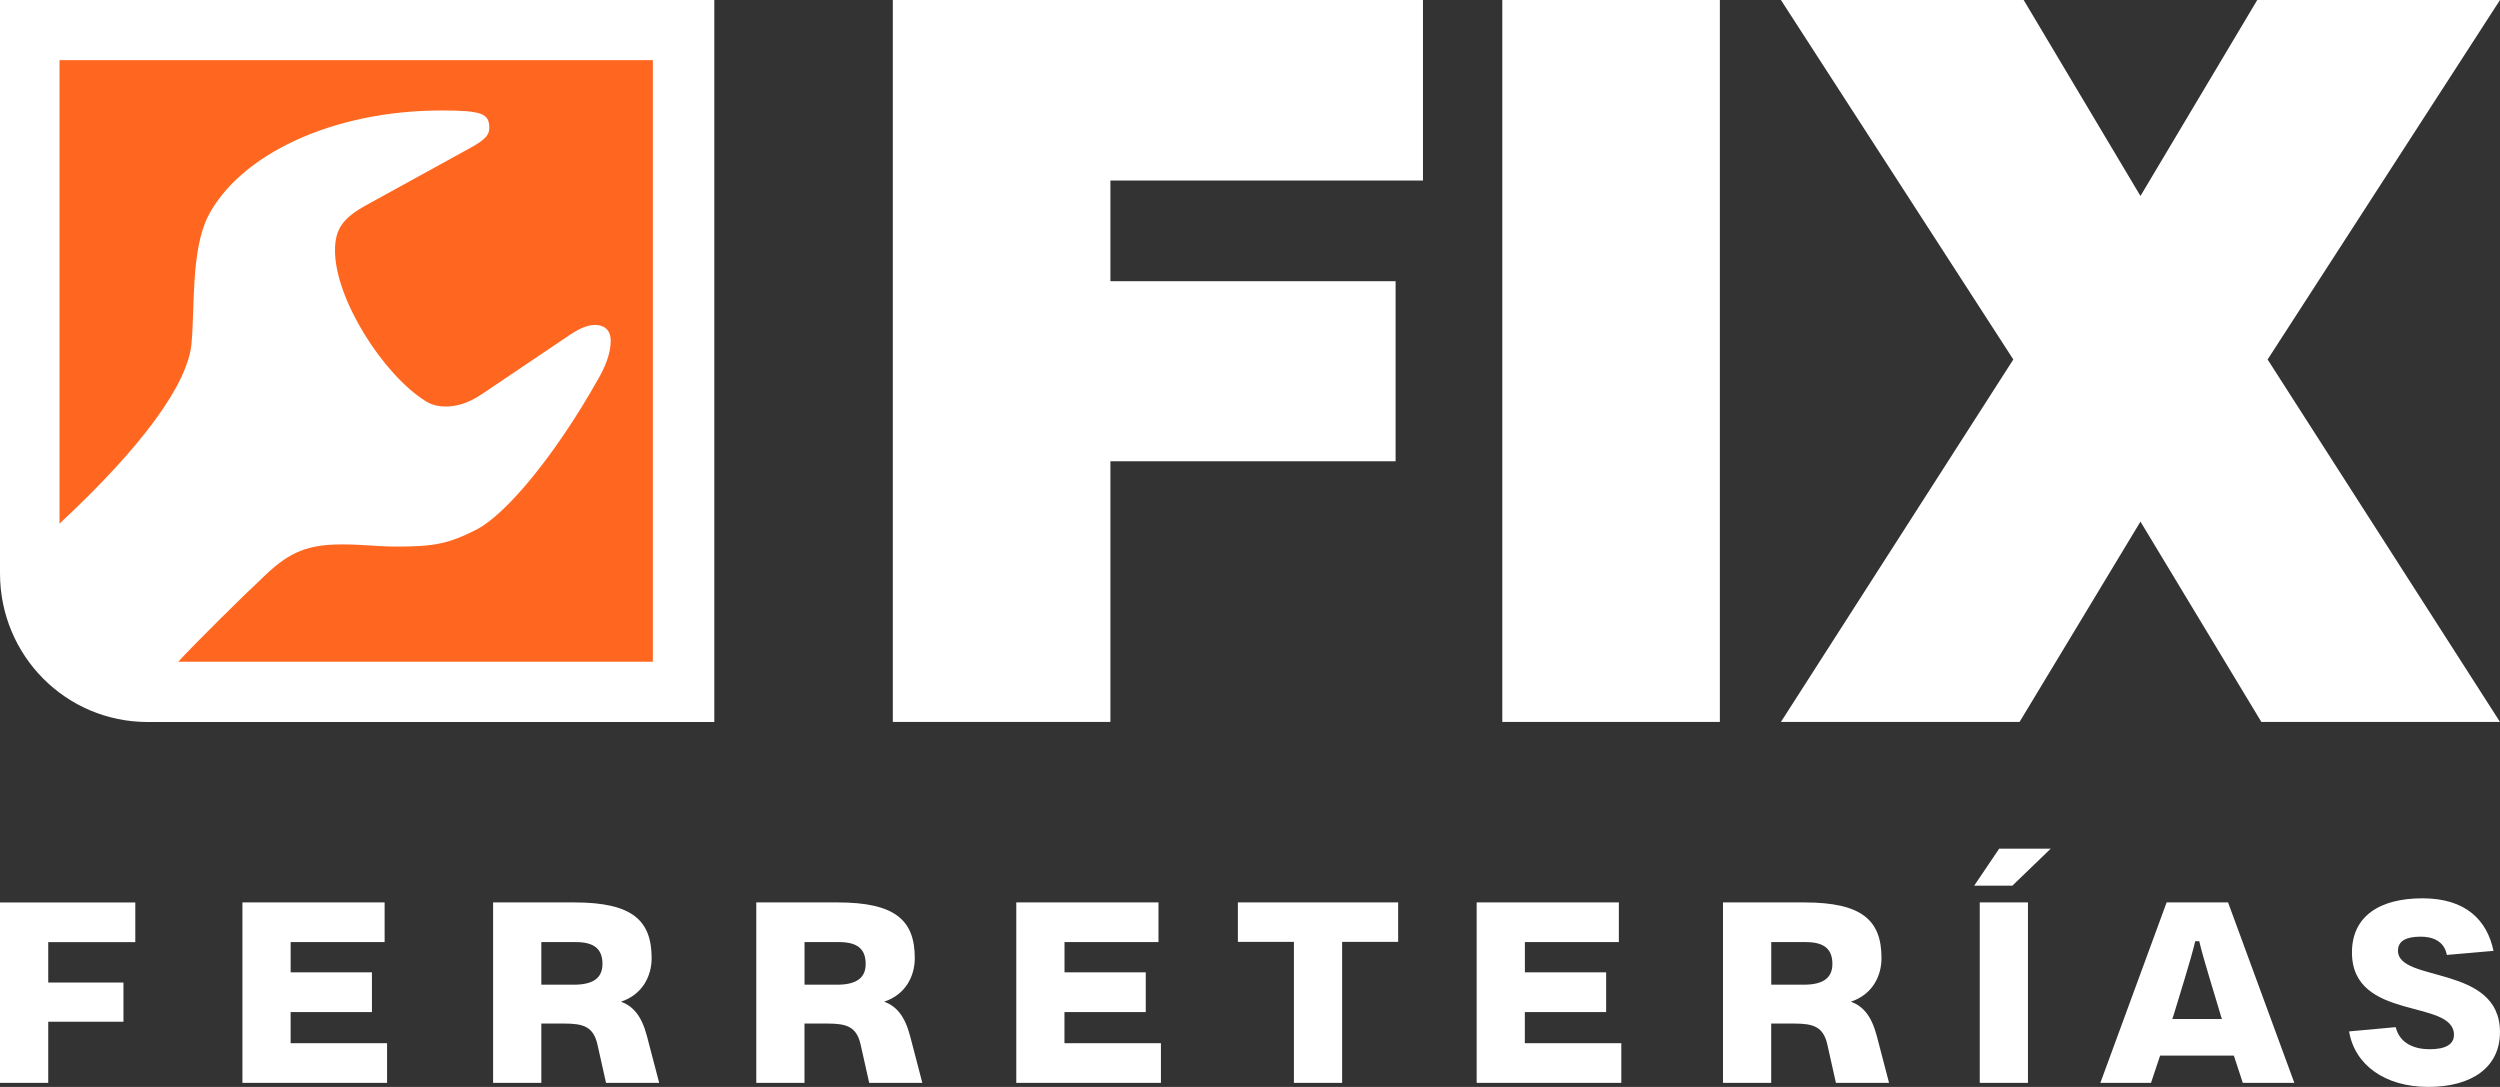 <svg width="92" height="40" viewBox="0 0 92 40" fill="none" xmlns="http://www.w3.org/2000/svg">
<rect x="0" y="0" width="92" height="40" fill="#333333" stroke="none"/>
<g clip-path="url(#clip0_3076_7551)">
<path d="M39.174 37.243H42.164V35.782H39.174V34.669H42.632V33.209H37.399V39.85H42.722V38.389H39.172V37.243H39.174ZM32.539 36.861C33.319 36.604 33.664 35.931 33.664 35.259C33.664 33.873 32.958 33.209 30.822 33.209H27.831V39.85H29.605V37.667H30.451C31.149 37.667 31.527 37.775 31.674 38.455L31.987 39.85H33.942L33.491 38.123C33.294 37.376 32.982 37.027 32.538 36.861H32.539ZM30.807 36.237H29.607V34.669H30.88C31.553 34.669 31.857 34.925 31.857 35.474C31.857 35.972 31.537 36.237 30.805 36.237H30.807ZM22.855 36.861C23.634 36.604 23.98 35.931 23.98 35.259C23.98 33.873 23.273 33.209 21.137 33.209H18.146V39.85H19.921V37.667H20.766C21.464 37.667 21.842 37.775 21.99 38.455L22.302 39.85H24.258L23.806 38.123C23.609 37.376 23.297 37.027 22.853 36.861H22.855ZM21.12 36.237H19.921V34.669H21.194C21.867 34.669 22.171 34.925 22.171 35.474C22.171 35.972 21.851 36.237 21.119 36.237H21.12ZM10.696 37.243H13.687V35.782H10.696V34.669H14.154V33.209H8.921V39.85H14.244V38.389H10.695V37.243H10.696ZM0 21.097C0 24.126 2.419 26.57 5.441 26.57H26.286V0H0V21.097ZM45.554 34.661H47.616V39.85H49.39V34.661H51.452V33.209H45.554V34.661ZM72.65 32.593H74.054L75.467 31.231H73.57L72.65 32.593ZM79.732 33.209L77.293 39.85H79.157L79.492 38.846H82.206L82.535 39.85H84.432L81.993 33.209H79.732ZM79.94 37.5L79.988 37.359C80.168 36.754 80.636 35.283 80.784 34.636H80.932C81.08 35.283 81.547 36.752 81.721 37.359L81.767 37.5H79.94ZM0 39.85H1.775V37.601H4.543V36.156H1.775V34.67H4.979V33.21H0V39.852V39.85ZM88.246 34.984C88.246 34.628 88.542 34.469 89.084 34.469C89.502 34.469 89.946 34.619 90.044 35.141L91.761 34.992C91.523 33.855 90.735 33.058 89.148 33.058C87.562 33.058 86.552 33.722 86.552 35.051C86.552 37.592 90.306 36.745 90.306 38.081C90.306 38.43 90.003 38.612 89.411 38.612C88.861 38.612 88.31 38.406 88.162 37.799L86.446 37.956C86.652 39.185 87.76 39.998 89.362 39.998C90.963 39.998 91.999 39.277 91.999 37.981C91.999 35.483 88.244 36.171 88.244 34.984H88.246ZM32.858 26.567H40.863V16.975H51.358V10.347H40.863V6.643H52.365V0H32.856V26.567H32.858ZM72.855 39.85H74.629V33.209H72.855V39.85ZM56.116 37.243H59.106V35.782H56.116V34.669H59.574V33.209H54.341V39.85H59.664V38.389H56.114V37.243H56.116ZM68.115 36.861C68.894 36.604 69.239 35.931 69.239 35.259C69.239 33.873 68.533 33.209 66.397 33.209H63.406V39.85H65.18V37.667H66.026C66.724 37.667 67.102 37.775 67.25 38.455L67.562 39.85H69.517L69.066 38.123C68.869 37.376 68.557 37.027 68.113 36.861H68.115ZM66.382 36.237H65.182V34.669H66.455C67.129 34.669 67.432 34.925 67.432 35.474C67.432 35.972 67.112 36.237 66.38 36.237H66.382ZM55.285 26.567H63.291V0H55.285V26.566V26.567ZM92 0H83.067L78.769 7.212L74.471 0H65.538L74.09 13.229L65.538 26.567H74.32L78.769 19.195L83.218 26.567H92L83.448 13.229L92 0Z" fill="white"/>
<path d="M2.19 2.213H24.025V24.352H6.559C7.211 23.647 8.831 22.039 9.779 21.15C10.673 20.3 11.357 20.034 12.592 20.034C13.354 20.034 13.907 20.114 14.59 20.114C16.009 20.114 16.508 20.008 17.559 19.477C18.611 18.918 20.398 16.82 22.027 13.924C22.238 13.552 22.474 13.046 22.474 12.542C22.474 12.144 22.238 11.958 21.896 11.958C21.606 11.958 21.291 12.091 20.765 12.462L17.768 14.481C17.19 14.879 16.744 14.959 16.402 14.959C16.139 14.959 15.876 14.907 15.64 14.747C14.089 13.764 12.328 11.001 12.328 9.221C12.328 8.423 12.618 8.025 13.484 7.546L17.349 5.42C17.927 5.102 18.006 4.916 18.006 4.703C18.006 4.172 17.716 4.066 16.245 4.066C12.196 4.066 8.805 5.713 7.649 7.972C7.019 9.248 7.175 11.372 7.044 12.674C6.893 14.127 5.287 16.388 2.19 19.27V2.213Z" fill="#FF6720"/>
</g>
<defs>
<clipPath id="clip0_3076_7551">
<rect width="92" height="40" fill="white"/>
</clipPath>
</defs>
</svg>
